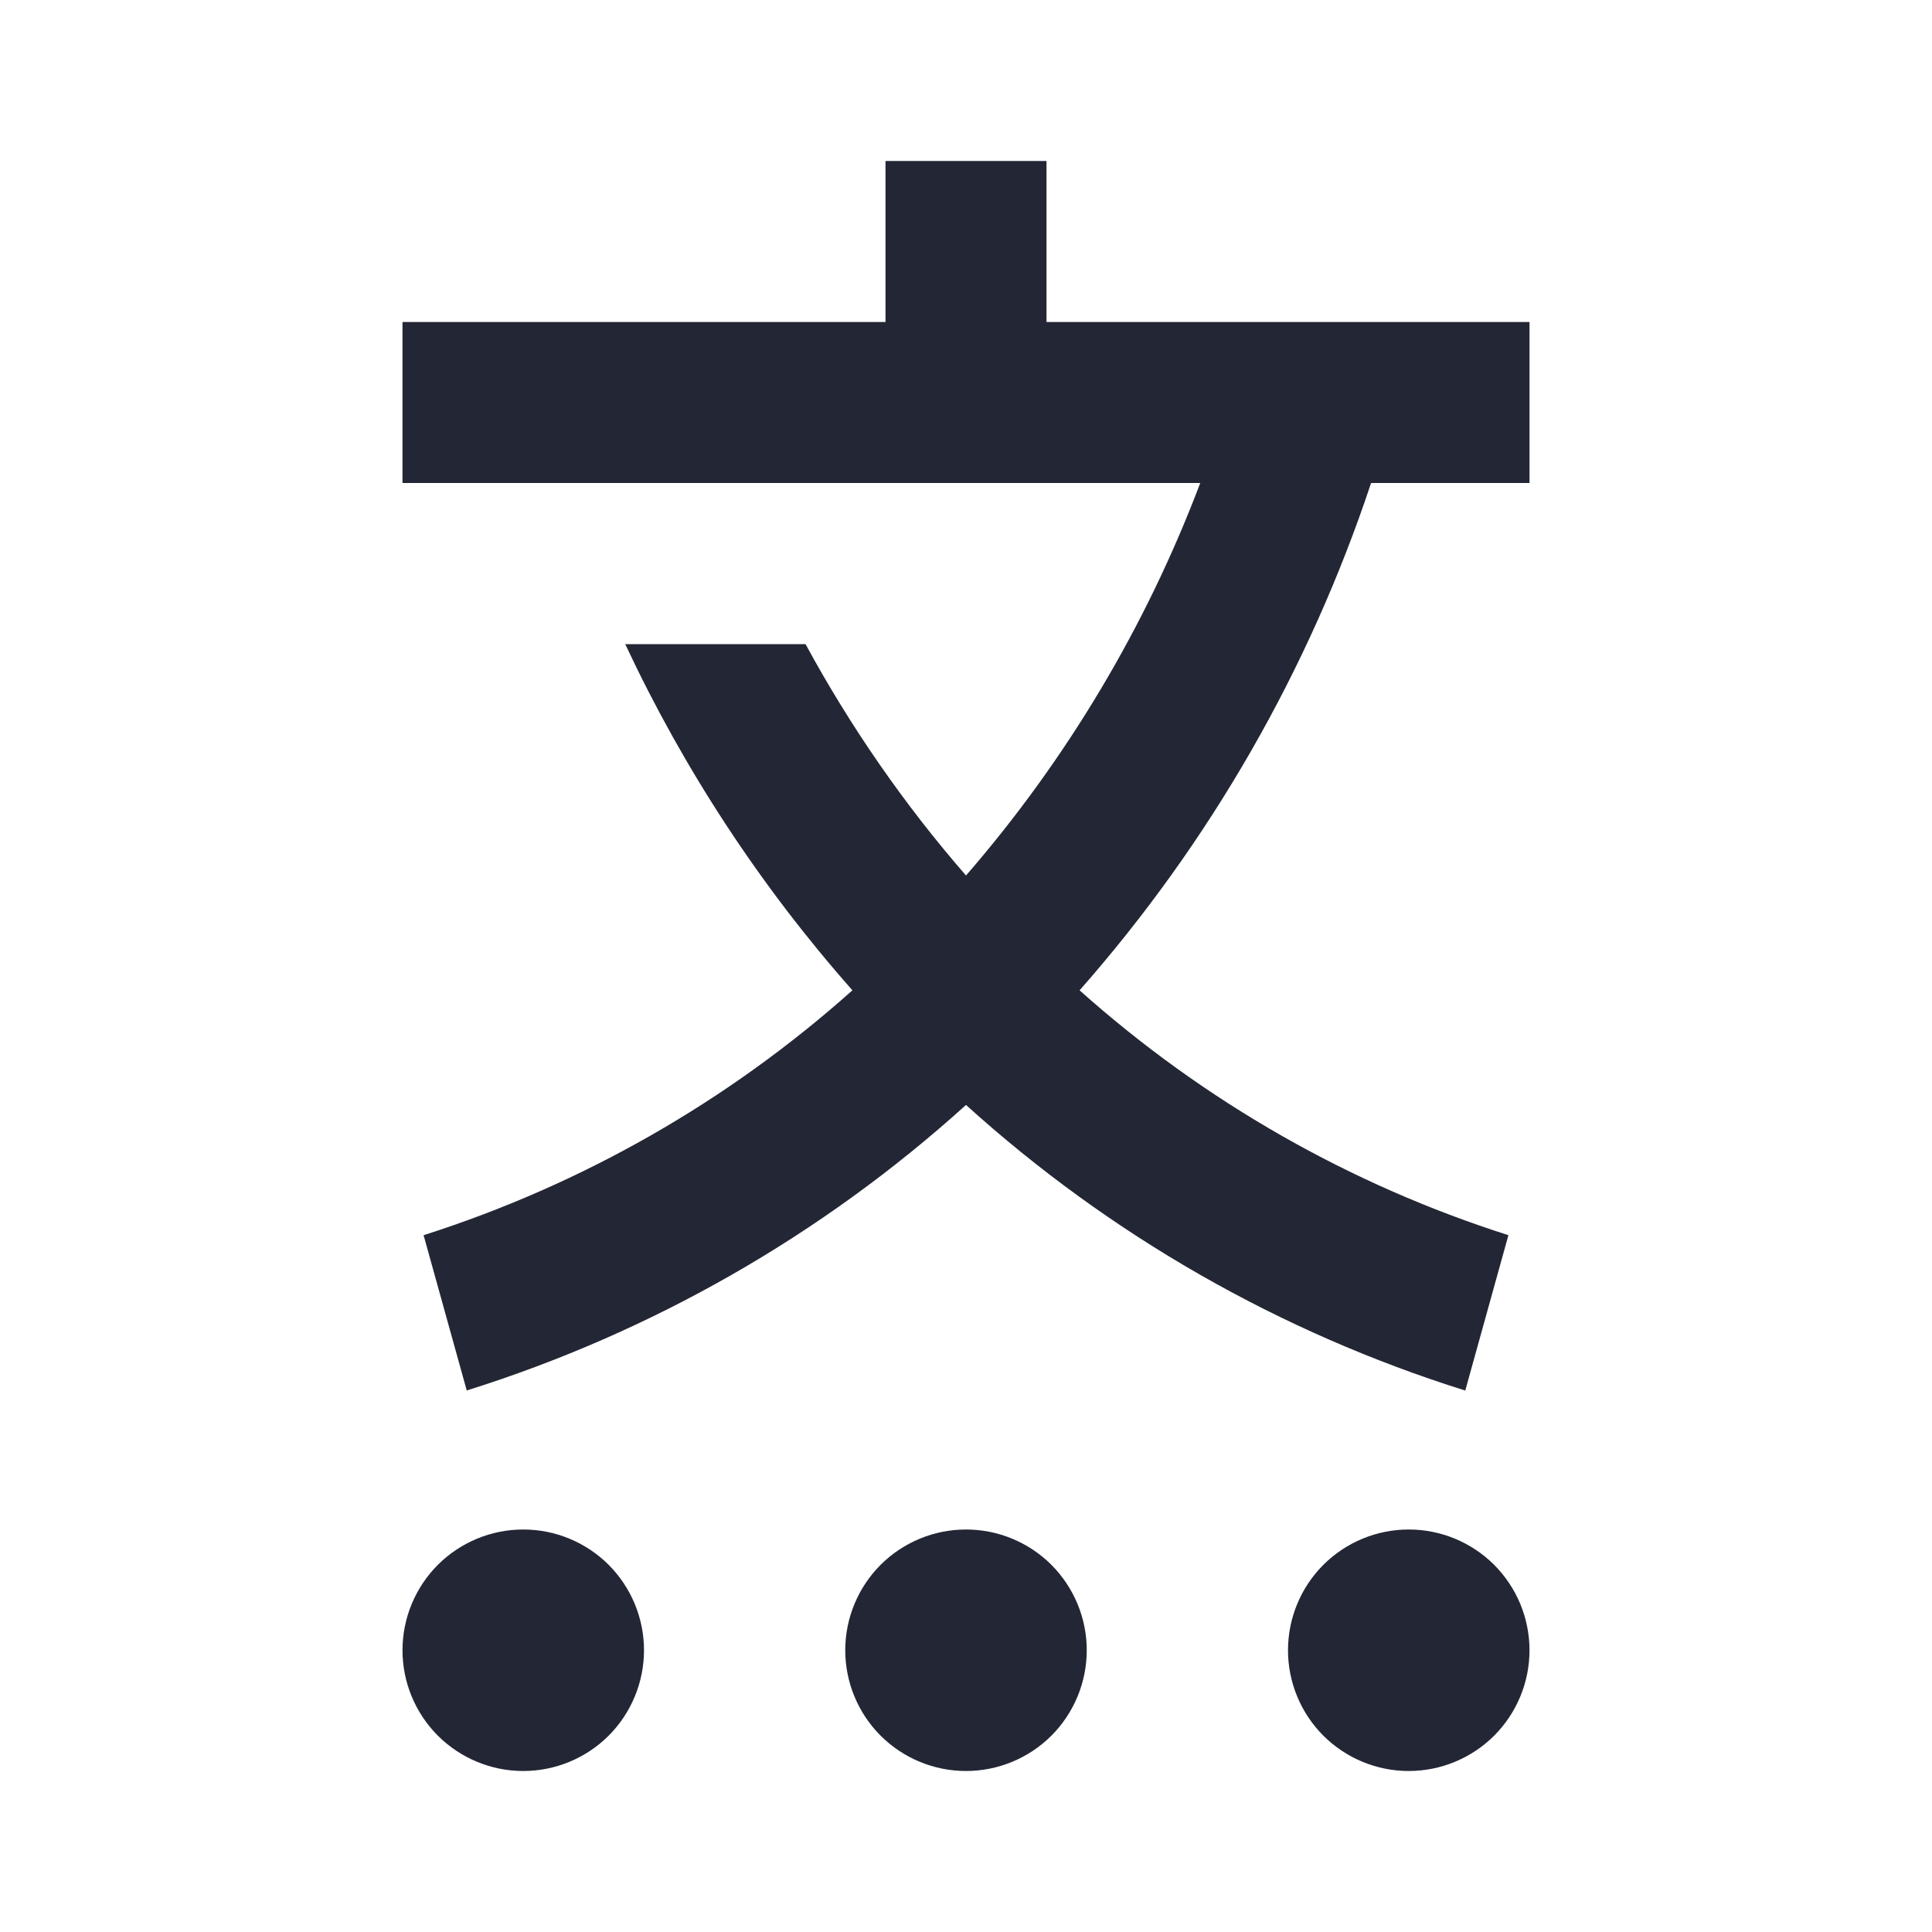 <svg width="24" height="24" viewBox="0 0 24 24" fill="none" xmlns="http://www.w3.org/2000/svg">
<path d="M12 19C12.398 19 12.779 19.158 13.061 19.439C13.342 19.721 13.5 20.102 13.5 20.5C13.5 20.898 13.342 21.279 13.061 21.561C12.779 21.842 12.398 22 12 22C11.602 22 11.221 21.842 10.939 21.561C10.658 21.279 10.5 20.898 10.5 20.5C10.5 20.102 10.658 19.721 10.939 19.439C11.221 19.158 11.602 19 12 19ZM6.5 19C6.898 19 7.279 19.158 7.561 19.439C7.842 19.721 8 20.102 8 20.5C8 20.898 7.842 21.279 7.561 21.561C7.279 21.842 6.898 22 6.5 22C6.102 22 5.721 21.842 5.439 21.561C5.158 21.279 5 20.898 5 20.5C5 20.102 5.158 19.721 5.439 19.439C5.721 19.158 6.102 19 6.5 19ZM17.5 19C17.898 19 18.279 19.158 18.561 19.439C18.842 19.721 19 20.102 19 20.5C19 20.898 18.842 21.279 18.561 21.561C18.279 21.842 17.898 22 17.5 22C17.102 22 16.721 21.842 16.439 21.561C16.158 21.279 16 20.898 16 20.5C16 20.102 16.158 19.721 16.439 19.439C16.721 19.158 17.102 19 17.5 19ZM13 2V4H19V6H17.032C16.26 8.323 15.029 10.466 13.411 12.302C14.953 13.68 16.768 14.716 18.738 15.344L18.202 17.274C15.903 16.553 13.787 15.343 12 13.726C10.213 15.342 8.097 16.552 5.798 17.273L5.262 15.344C7.232 14.716 9.047 13.679 10.589 12.302C9.448 11.011 8.498 9.563 7.767 8.002H10.007C10.565 9.03 11.233 9.994 12 10.876C13.25 9.435 14.235 7.784 14.91 6H5V4H11V2H13Z" fill="#232634"/>
</svg>
